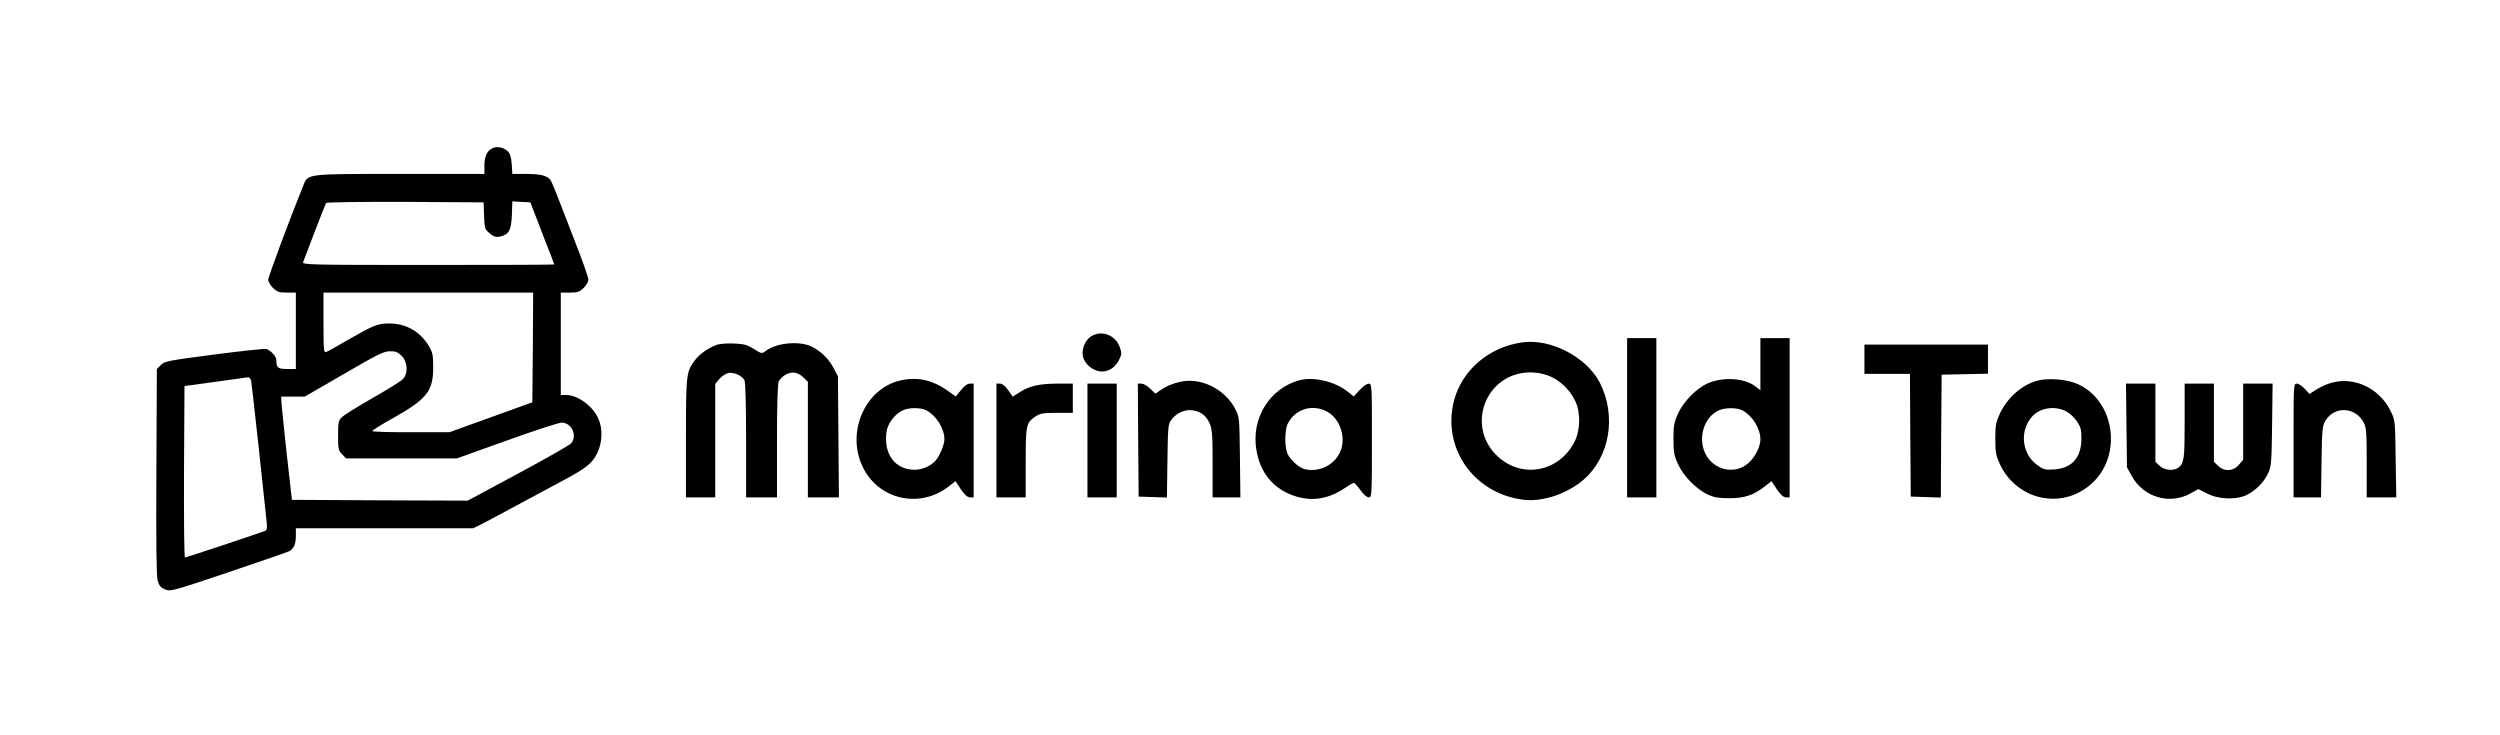 <?xml version="1.0" standalone="no"?>
<!DOCTYPE svg PUBLIC "-//W3C//DTD SVG 20010904//EN"
 "http://www.w3.org/TR/2001/REC-SVG-20010904/DTD/svg10.dtd">
<svg version="1.0" xmlns="http://www.w3.org/2000/svg"
 width="1538pt" height="452pt" viewBox="0 0 1538 452"
 preserveAspectRatio="xMidYMid meet">

<g transform="translate(0,452) scale(0.1,-0.1)"
fill="#000000" stroke="none">
<path d="M3034 3610 c-36 -14 -54 -50 -54 -107 l0 -53 -515 0 c-585 0 -570 2
-599 -71 -86 -212 -216 -563 -216 -580 0 -11 13 -34 29 -50 26 -25 37 -29 85
-29 l56 0 0 -235 0 -235 -54 0 c-57 0 -66 8 -66 54 0 23 -32 58 -61 69 -9 3
-153 -12 -320 -34 -284 -37 -306 -41 -329 -64 l-25 -25 -3 -633 c-2 -445 0
-643 8 -670 9 -30 19 -42 45 -53 33 -14 44 -11 389 105 195 66 364 124 375
130 29 16 41 43 41 95 l0 46 545 0 546 0 62 31 c34 18 139 73 232 124 94 51
215 116 270 145 131 70 168 100 199 162 32 64 35 152 7 213 -35 78 -126 144
-198 145 l-33 0 0 315 0 315 56 0 c48 0 59 4 85 29 16 16 29 39 29 50 0 11
-25 84 -55 163 -31 79 -80 207 -110 285 -30 79 -60 152 -67 163 -18 29 -61 40
-153 40 l-83 0 -4 60 c-3 43 -10 66 -24 79 -24 23 -62 32 -90 21z m-56 -417
c3 -78 4 -83 34 -108 25 -21 38 -25 62 -21 56 12 71 37 75 132 l3 85 55 -3 56
-3 73 -190 c41 -104 74 -191 74 -192 0 -2 -349 -3 -776 -3 -735 0 -776 1 -769
18 4 9 36 93 71 186 35 92 67 172 70 177 3 5 207 8 487 7 l482 -3 3 -82z m300
-810 l-3 -338 -255 -92 -255 -92 -237 0 c-131 -1 -238 3 -238 7 0 4 59 42 132
82 205 116 243 164 243 310 0 75 -3 91 -27 132 -53 88 -140 138 -243 138 -70
0 -96 -10 -246 -96 -70 -41 -134 -77 -143 -80 -14 -5 -16 14 -16 180 l0 186
645 0 645 0 -2 -337z m-807 -52 c38 -39 41 -110 7 -144 -13 -13 -97 -65 -188
-117 -91 -52 -175 -104 -187 -117 -21 -20 -23 -32 -23 -113 0 -83 2 -93 25
-115 l24 -25 341 0 341 0 307 110 c169 61 321 110 337 110 62 0 99 -80 58
-128 -10 -11 -157 -95 -327 -186 l-309 -166 -540 2 -541 3 -33 290 c-17 160
-32 302 -32 318 l-1 27 73 0 72 0 240 139 c205 119 246 140 283 140 35 1 49
-5 73 -28z m-926 -153 c2 -13 23 -192 45 -398 22 -206 44 -407 48 -447 7 -61
6 -73 -7 -79 -36 -14 -486 -164 -493 -164 -5 0 -7 237 -6 527 l3 528 190 26
c105 15 196 27 202 28 7 0 15 -9 18 -21z"/>
<path d="M6718 2454 c-34 -18 -58 -62 -58 -108 0 -45 39 -92 90 -107 52 -16
107 11 134 66 17 35 18 42 5 79 -25 72 -106 106 -171 70z"/>
<path d="M10010 1950 l0 -490 90 0 90 0 0 490 0 490 -90 0 -90 0 0 -490z"/>
<path d="M10830 2279 l0 -160 -32 25 c-68 51 -199 59 -294 17 -67 -30 -147
-111 -180 -184 -25 -54 -29 -74 -29 -157 0 -83 4 -103 29 -157 33 -73 113
-153 183 -186 38 -17 67 -22 133 -22 94 0 149 19 220 75 l38 30 33 -50 c24
-34 41 -50 57 -50 l22 0 0 490 0 490 -90 0 -90 0 0 -161z m-112 -283 c62 -32
112 -112 112 -179 0 -53 -43 -128 -92 -160 -86 -57 -205 -20 -249 77 -44 98
-4 222 86 262 40 17 109 17 143 0z"/>
<path d="M9360 2413 c-204 -31 -366 -171 -415 -358 -76 -293 125 -576 433
-610 113 -13 264 38 363 123 162 139 205 392 102 596 -81 160 -307 277 -483
249z m166 -204 c68 -26 130 -84 164 -154 35 -72 33 -180 -3 -252 -95 -186
-321 -230 -472 -92 -201 185 -76 515 197 518 35 1 79 -7 114 -20z"/>
<path d="M4405 2397 c-53 -21 -102 -56 -129 -92 -54 -70 -56 -87 -56 -481 l0
-364 90 0 90 0 0 349 0 349 25 30 c14 17 39 33 55 37 33 7 84 -15 100 -44 6
-13 10 -149 10 -370 l0 -351 95 0 95 0 0 345 c0 232 4 352 11 369 6 13 26 32
44 42 39 21 76 14 111 -21 l24 -24 0 -356 0 -355 96 0 95 0 -3 373 -3 372 -27
51 c-28 54 -77 103 -131 130 -74 39 -220 26 -286 -25 -24 -18 -25 -18 -73 12
-41 26 -60 31 -126 34 -45 1 -89 -2 -107 -10z"/>
<path d="M11470 2310 l0 -90 140 0 140 0 2 -377 3 -378 92 -3 93 -3 2 378 3
378 143 3 142 3 0 89 0 90 -380 0 -380 0 0 -90z"/>
<path d="M5537 2179 c-213 -50 -330 -313 -233 -524 95 -209 354 -269 536 -125
l38 30 33 -50 c24 -34 41 -50 57 -50 l22 0 0 350 0 350 -23 0 c-15 0 -35 -14
-55 -40 l-32 -39 -57 40 c-90 63 -184 82 -286 58z m161 -183 c62 -32 112 -113
112 -178 0 -33 -27 -98 -52 -129 -28 -34 -83 -59 -131 -59 -121 0 -193 98
-173 235 8 52 53 110 101 131 40 18 109 17 143 0z"/>
<path d="M7995 2181 c-183 -49 -298 -233 -266 -427 20 -124 83 -214 186 -265
121 -59 242 -50 356 27 28 19 54 34 58 34 4 0 22 -20 40 -45 19 -27 40 -45 52
-45 18 0 19 10 19 350 0 343 0 350 -20 350 -11 0 -36 -18 -56 -40 l-36 -39
-36 29 c-79 63 -210 94 -297 71z m165 -191 c87 -44 126 -170 81 -258 -39 -77
-131 -119 -215 -98 -33 8 -83 52 -103 90 -21 40 -21 151 0 191 45 88 148 120
237 75z"/>
<path d="M12530 2177 c-94 -27 -181 -104 -227 -202 -24 -52 -28 -72 -28 -155
0 -83 4 -102 28 -155 105 -224 384 -284 565 -120 190 171 144 508 -85 612 -66
30 -184 40 -253 20z m180 -187 c22 -11 52 -39 67 -62 24 -35 28 -52 28 -107
-1 -117 -59 -182 -169 -189 -56 -3 -65 -1 -104 28 -95 69 -109 212 -29 299 49
53 138 66 207 31z"/>
<path d="M7260 2171 c-49 -11 -88 -28 -122 -52 l-30 -21 -32 31 c-17 17 -42
31 -54 31 l-22 0 2 -347 3 -348 87 -3 87 -3 3 225 c3 209 4 227 24 253 30 41
81 65 127 59 52 -6 85 -30 108 -79 16 -37 19 -68 19 -249 l0 -208 86 0 85 0
-3 248 c-3 246 -3 247 -30 298 -64 122 -212 194 -338 165z"/>
<path d="M14343 2165 c-29 -8 -71 -27 -94 -42 l-41 -27 -29 32 c-16 18 -38 32
-49 32 -20 0 -20 -6 -20 -350 l0 -350 84 0 85 0 3 218 c3 197 5 220 23 252 55
94 187 88 237 -11 16 -29 18 -64 18 -246 l0 -213 91 0 91 0 -4 238 c-3 236 -3
237 -31 293 -68 140 -223 214 -364 174z"/>
<path d="M6130 1810 l0 -350 90 0 90 0 0 213 c0 233 3 246 59 284 30 20 46 23
132 23 l99 0 0 90 0 90 -90 0 c-113 0 -176 -14 -234 -51 l-46 -29 -28 40 c-18
26 -35 39 -49 40 l-23 0 0 -350z"/>
<path d="M6690 1810 l0 -350 90 0 90 0 0 350 0 350 -90 0 -90 0 0 -350z"/>
<path d="M13082 1903 l3 -258 30 -54 c72 -131 234 -178 362 -106 l47 26 56
-28 c73 -37 182 -39 246 -6 56 30 103 78 128 133 19 41 21 66 24 298 l3 252
-90 0 -91 0 0 -234 0 -234 -26 -31 c-34 -41 -92 -44 -129 -6 l-25 24 0 241 0
240 -90 0 -90 0 0 -231 c0 -233 -3 -259 -39 -286 -28 -22 -89 -16 -116 12
l-25 24 0 241 0 240 -91 0 -90 0 3 -257z"/>
</g>
</svg>
